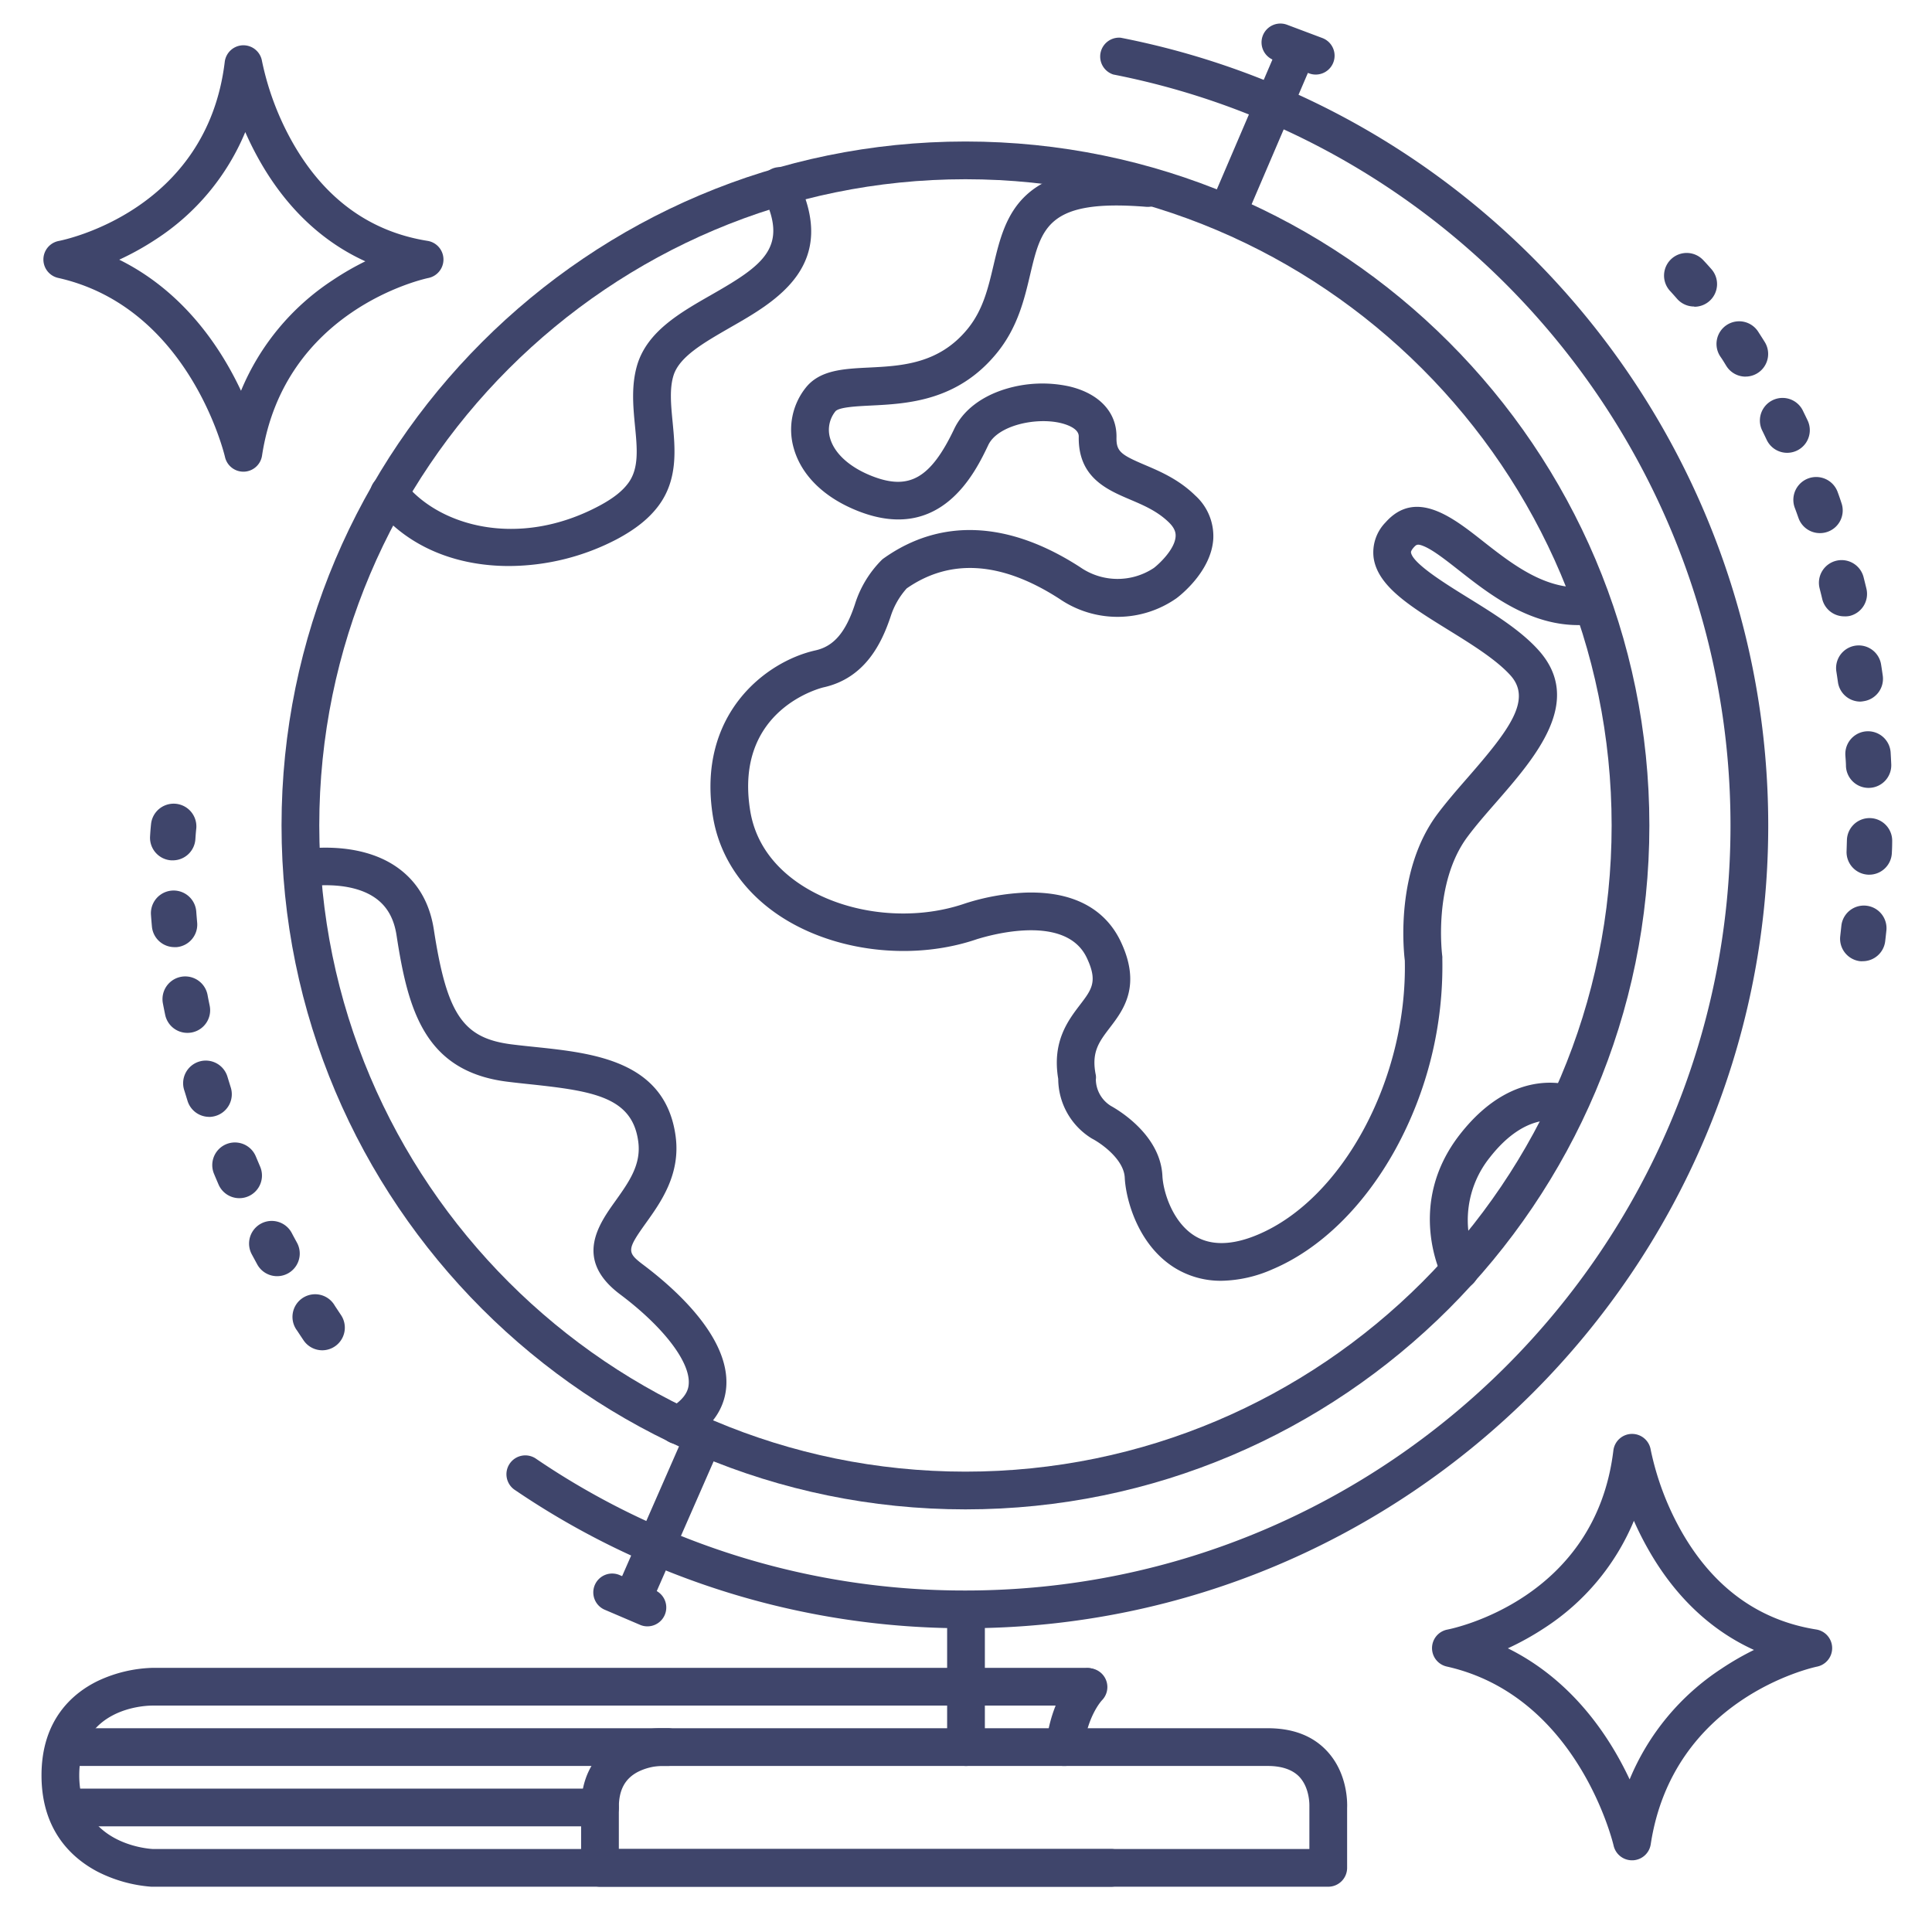 <?xml version="1.0" ?><svg viewBox="0 0 512 512" xmlns="http://www.w3.org/2000/svg"><defs><style>.cls-1{fill:#3f456b;}</style></defs><title/><g id="Lines"><path class="cls-1" d="M255.86,400c-100,0-181.25-81.31-181.25-181.25S155.91,37.5,255.86,37.5,437.1,118.81,437.1,218.75,355.8,400,255.86,400Zm0-352.5c-94.43,0-171.25,76.82-171.25,171.25S161.43,390,255.86,390,427.1,313.18,427.1,218.75,350.28,47.5,255.86,47.5Z"/><path class="cls-1" d="M255.86,431.5a211.69,211.69,0,0,1-119.3-36.57,5,5,0,1,1,5.61-8.27A201.73,201.73,0,0,0,255.86,421.5c111.79,0,202.74-90.95,202.74-202.75,0-96.72-68.77-180.4-163.54-199A5,5,0,0,1,297,10C396.43,29.45,468.6,117.26,468.6,218.75,468.6,336.06,373.17,431.5,255.86,431.5Z"/><path class="cls-1" d="M323.7,339.42a23.13,23.13,0,0,1-12.5-3.5c-9.78-6.16-12.87-18.28-13.13-23.82-.23-4.88-6.25-9.08-8.55-10.29a4.48,4.48,0,0,1-.47-.28,18.61,18.61,0,0,1-8.61-15.62c-1.67-9.88,2.62-15.49,5.77-19.62s4.75-6.22,1.8-12.46c-6-12.67-28.7-5-28.93-5-16.27,5.63-36.11,3.7-50.54-4.92-10.81-6.46-17.77-16.23-19.6-27.49-4.37-26.93,13.85-41.1,27.16-44.06,4.84-1.08,8-4.74,10.47-12.24a28.78,28.78,0,0,1,7.16-11.79,3.94,3.94,0,0,1,.45-.36c15.12-10.75,33.13-9.94,52.09,2.35a17.36,17.36,0,0,0,19.52.19c1.41-1.08,5.55-4.94,5.76-8.34.05-.81-.08-2.08-1.78-3.73-3.07-3-6.75-4.55-10.32-6.07-6.14-2.62-13.77-5.88-13.57-16.68.05-2.2-3.36-3.24-4.82-3.59-6.67-1.57-16.7.68-19.15,5.83-3.4,7.13-12.41,26.06-34.29,17.59-9.13-3.54-15.28-9.52-17.3-16.84a17.84,17.84,0,0,1,3.16-15.87c3.72-4.75,10-5.07,16.69-5.4,8.73-.43,18.62-.92,26.23-10.22,4.09-5,5.45-10.76,6.89-16.87C266.43,57.08,270,42,304.58,44.81a5,5,0,1,1-.81,10c-26-2.11-27.8,5.42-30.75,17.89-1.56,6.62-3.33,14.12-8.88,20.9-10.42,12.74-23.74,13.4-33.47,13.88-3.75.19-8.41.42-9.31,1.57a7.83,7.83,0,0,0-1.4,7c1.14,4.13,5.25,7.84,11.27,10.17,9.77,3.78,15.43.49,21.65-12.56,2.3-4.84,7.13-8.59,13.6-10.57a33.48,33.48,0,0,1,16.88-.69c8,1.88,12.65,6.93,12.52,13.51-.07,3.73,1.16,4.59,7.49,7.29,4,1.7,9,3.82,13.37,8.1a14.51,14.51,0,0,1,4.79,11.56c-.56,8.58-8.82,15-9.76,15.69a27.21,27.21,0,0,1-30.94.19c-15.31-9.92-28.95-10.87-40.54-2.81a20.35,20.35,0,0,0-4.24,7.38c-2.3,6.9-6.64,16.36-17.78,18.84-.24.05-23.85,5.62-19.46,32.7,1.73,10.64,9,17,14.86,20.5,12,7.17,28.54,8.77,42.14,4.06a60.25,60.25,0,0,1,16-2.86c15.57-.47,22.29,6.8,25.21,13,5.55,11.74.67,18.13-2.9,22.8-2.84,3.73-4.9,6.42-3.77,12.3a3.87,3.87,0,0,1,.06,1.44,8.4,8.4,0,0,0,4,7c2.05,1.13,13.12,7.72,13.64,18.53.2,4.19,2.67,12.19,8.47,15.84,4.3,2.71,10,2.62,16.83-.27,22.55-9.5,39.62-41.37,38.94-72.64-.36-2.93-2.47-23.92,8.62-38.79,2.42-3.23,5.29-6.54,8.08-9.73,10.92-12.54,17.13-20.61,11.27-27.08-3.81-4.2-10.3-8.22-16.58-12.1-9.95-6.16-18.55-11.47-19.65-19a11.39,11.39,0,0,1,3.16-9.42c8-9,17.79-1.31,25.65,4.87,8.14,6.4,17.38,13.65,28.31,12.16a5,5,0,1,1,1.35,9.91c-15.14,2.05-27.1-7.34-35.83-14.2-3.53-2.77-6.86-5.39-9.34-6.42-1.75-.72-2-.39-2.67.32-.24.27-.79.94-.73,1.34.42,2.9,9.2,8.33,15,11.92,6.87,4.25,14,8.65,18.73,13.9,12.25,13.51-.72,28.4-11.14,40.36-2.79,3.19-5.42,6.21-7.6,9.14-9.27,12.42-6.72,31.54-6.69,31.74a5.27,5.27,0,0,1,0,.57,101,101,0,0,1-12.39,50.48c-8.38,15.21-20,26.53-32.66,31.87A34.75,34.75,0,0,1,323.7,339.42Z"/><path class="cls-1" d="M179.61,382.7a5,5,0,0,1-2.44-9.37c5.1-2.84,5.29-5.68,5.35-6.61.4-5.82-6.75-15.13-18.2-23.71-12.32-9.25-5.63-18.59-1.2-24.78,3.55-5,6.91-9.65,6-15.86-1.62-11.57-11.83-13.23-28.37-15-2.12-.22-4.24-.45-6.33-.71-22-2.75-26.33-19.22-29.34-38.84-.69-4.44-2.52-7.65-5.6-9.83-7.08-5-18.5-3-18.61-3A5,5,0,0,1,79,225.23c.63-.12,15.63-2.87,26.26,4.63,5.34,3.77,8.61,9.32,9.71,16.48,3.47,22.56,7.73,28.82,20.71,30.44,2,.25,4.07.47,6.13.68,15.35,1.61,34.45,3.62,37.22,23.53,1.42,10.17-3.92,17.62-7.81,23.06-5.07,7.09-5.13,7.8-.93,11,8.67,6.49,23.07,19.34,22.18,32.39-.29,4.19-2.33,10.14-10.46,14.66A5,5,0,0,1,179.61,382.7Z"/><path class="cls-1" d="M134.85,150c-13.51,0-26.88-4.74-35.72-16.16a5,5,0,0,1,7.91-6.12c9,11.65,30.26,17.82,51.82,6.3,3.58-1.92,6-3.8,7.59-5.94,2.93-3.9,2.42-9.18,1.82-15.29-.51-5.31-1-10.8.64-16.22,2.73-8.79,11.31-13.7,19.61-18.44,13.76-7.87,20.61-12.61,13.68-26.46a5,5,0,1,1,8.94-4.47c11.49,23-5.35,32.58-17.66,39.61-6.92,4-13.46,7.7-15,12.72-1.08,3.5-.67,7.77-.23,12.3.69,7.15,1.47,15.25-3.77,22.25-2.51,3.34-6,6.13-10.88,8.75A62.06,62.06,0,0,1,134.85,150Z"/><path class="cls-1" d="M386.86,341.63a5,5,0,0,1-4.42-2.68c-.42-.8-10.05-19.79,4.49-38.37,14.94-19.08,30.32-12.68,31-12.39l-4,9.16.09,0c-.38-.14-9.21-3.38-19.18,9.36a26.51,26.51,0,0,0-3.49,27.6,5,5,0,0,1-2.17,6.72A5,5,0,0,1,386.86,341.63Z"/><path class="cls-1" d="M325.33,61.29a4.89,4.89,0,0,1-2-.41,5,5,0,0,1-2.63-6.56L338.4,13A5,5,0,0,1,347.6,17L329.93,58.25A5,5,0,0,1,325.33,61.29Z"/><path class="cls-1" d="M168,428a5,5,0,0,1-4.58-7l18.32-41.79a5,5,0,0,1,9.16,4L172.58,425A5,5,0,0,1,168,428Z"/><path class="cls-1" d="M352,500H159a5,5,0,0,1-5-5V479c0-15.41,12.56-21,21-21H336c6.62,0,11.88,2,15.62,6,5.48,5.83,5.45,13.58,5.38,15.11V495A5,5,0,0,1,352,500ZM164,490H347V479c0-.1,0-.21,0-.31s.19-4.84-2.72-7.88C342.51,469,339.72,468,336,468H175a15,15,0,0,0-6,1.59c-3.41,1.81-5,4.8-5,9.41Z"/><path class="cls-1" d="M256,468a5,5,0,0,1-5-5V427a5,5,0,0,1,10,0v36A5,5,0,0,1,256,468Z"/><path class="cls-1" d="M294.47,500H40.1a37.45,37.45,0,0,1-14.27-4C19.06,492.43,11,485.12,11,470.49s8.15-21.75,15-25.06A36.39,36.39,0,0,1,40.31,442H288a5,5,0,0,1,0,10H40.31c-2,0-19.31.68-19.31,18.49,0,18,17.82,19.42,19.43,19.51h254a5,5,0,0,1,0,10Z"/><path class="cls-1" d="M282.17,468l-.54,0a5,5,0,0,1-4.43-5.5c1.31-12.28,7.12-18.36,7.78-19a5,5,0,0,1,7.09,7.05c-.24.25-4,4.38-4.93,13A5,5,0,0,1,282.17,468Z"/><path class="cls-1" d="M348.68,19.76a4.93,4.93,0,0,1-1.76-.32l-9.36-3.52a5,5,0,1,1,3.52-9.36l9.36,3.52a5,5,0,0,1-1.76,9.68Z"/><path class="cls-1" d="M171.6,431a4.9,4.9,0,0,1-2-.41l-9.19-3.93a5,5,0,1,1,3.93-9.19l9.19,3.93a5,5,0,0,1-2,9.6Z"/><path class="cls-1" d="M64.5,125a5,5,0,0,1-4.88-3.91c-.09-.39-9.36-39.63-44.21-47.44a5,5,0,0,1,.15-9.79c1.6-.31,39.24-8.06,44-47.46A5,5,0,0,1,64.39,12h.11a5,5,0,0,1,4.93,4.18,74.68,74.68,0,0,0,8.38,22.06c8.41,14.56,20.35,23.18,35.48,25.59a5,5,0,0,1,.23,9.84c-1.55.32-38.2,8.55-44.08,47.08A5,5,0,0,1,64.67,125ZM31.6,68.82c17.1,8.46,26.94,23.37,32.27,34.74A64.52,64.52,0,0,1,88.16,74.25a75.28,75.28,0,0,1,8.66-5C85.44,64.08,76,55.17,69,42.94A83.53,83.53,0,0,1,65,35,62.36,62.36,0,0,1,41.28,63.44,73.94,73.94,0,0,1,31.6,68.82Z"/><path class="cls-1" d="M432.5,493a5,5,0,0,1-4.88-3.91c-.09-.39-9.36-39.63-44.21-47.44a5,5,0,0,1,.15-9.79c1.6-.31,39.24-8.06,44-47.46a5,5,0,0,1,4.85-4.4h.11a5,5,0,0,1,4.93,4.18,74.68,74.68,0,0,0,8.38,22.06c8.41,14.56,20.35,23.18,35.48,25.59a5,5,0,0,1,.23,9.84c-1.55.32-38.2,8.55-44.08,47.08a5,5,0,0,1-4.77,4.25Zm-32.9-56.18c17.1,8.46,26.94,23.37,32.27,34.74a64.52,64.52,0,0,1,24.29-29.31,75.28,75.28,0,0,1,8.66-5C453.44,432.08,444,423.17,437,410.94a83.53,83.53,0,0,1-4-7.91,62.36,62.36,0,0,1-23.72,28.41A73.94,73.94,0,0,1,399.6,436.82Z"/></g><g id="Outline"><path class="cls-1" d="M177,468H20a5,5,0,0,1,0-10H177a5,5,0,0,1,0,10Z"/><path class="cls-1" d="M159,484H18a5,5,0,0,1,0-10H159a5,5,0,0,1,0,10Z"/><path class="cls-1" d="M85.44,357.84a6,6,0,0,1-5-2.65c-.58-.86-1.14-1.71-1.7-2.56a6,6,0,1,1,10-6.58l1.62,2.44a6,6,0,0,1-5,9.35Zm-12-19.64a6,6,0,0,1-5.27-3.12l-1.46-2.7a6,6,0,0,1,10.6-5.64c.45.86.92,1.72,1.39,2.58a6,6,0,0,1-5.26,8.88ZM63.43,317.53a6,6,0,0,1-5.52-3.64c-.41-.95-.81-1.89-1.2-2.83a6,6,0,1,1,11.09-4.59q.56,1.33,1.14,2.7a6,6,0,0,1-5.51,8.36Zm-8-21.55a6,6,0,0,1-5.72-4.2c-.31-1-.61-2-.91-2.94a6,6,0,1,1,11.49-3.46c.28.92.57,1.85.86,2.79a6,6,0,0,1-3.91,7.53A6.32,6.32,0,0,1,55.42,296Zm-5.79-22.26a6,6,0,0,1-5.87-4.8c-.21-1-.41-2-.6-3A6,6,0,0,1,55,263.65c.18,1,.37,1.9.57,2.87a6,6,0,0,1-4.68,7.08A6.21,6.21,0,0,1,49.63,273.72ZM46.26,251a6,6,0,0,1-6-5.46c-.09-1-.18-2.08-.25-3.08a6,6,0,1,1,12-.89c.07.94.15,1.91.24,2.9A6,6,0,0,1,46.81,251,5.15,5.15,0,0,1,46.26,251Zm-.5-23h-.37a6,6,0,0,1-5.62-6.36c.12-2.07.26-3.22.27-3.34A6,6,0,0,1,52,219.71h0s-.11.94-.22,2.65A6,6,0,0,1,45.76,228Z"/><path class="cls-1" d="M493.65,254.73a5.17,5.17,0,0,1-.68,0,6,6,0,0,1-5.29-6.63c.11-1,.22-2,.32-2.93a6,6,0,0,1,11.93,1.23c-.1,1-.21,2-.33,3A6,6,0,0,1,493.65,254.73Zm1.71-22.93h-.22a6,6,0,0,1-5.78-6.21l.09-2.93a6,6,0,1,1,12,.29q0,1.52-.09,3.06A6,6,0,0,1,495.36,231.8Zm-.16-23a6,6,0,0,1-6-5.7c0-1-.1-2-.16-2.93a6,6,0,0,1,12-.73c.06,1,.11,2,.16,3.07a6,6,0,0,1-5.69,6.28ZM493,185.93a6,6,0,0,1-5.93-5.17c-.14-1-.28-1.94-.43-2.89a6,6,0,0,1,11.86-1.82c.16,1,.31,2,.45,3a6,6,0,0,1-5.11,6.78A5.93,5.93,0,0,1,493,185.93Zm-4.26-22.59a6,6,0,0,1-5.83-4.6c-.23-1-.47-1.91-.7-2.85A6,6,0,0,1,493.88,153c.25,1,.5,2,.74,3a6,6,0,0,1-4.44,7.23A5.64,5.64,0,0,1,488.78,163.34Zm-6.46-22.06a6,6,0,0,1-5.66-4c-.33-.92-.65-1.84-1-2.75A6,6,0,1,1,487,130.4c.35.95.69,1.92,1,2.89a6,6,0,0,1-3.69,7.65A5.93,5.93,0,0,1,482.32,141.28ZM473.62,120a6,6,0,0,1-5.43-3.44c-.42-.89-.84-1.76-1.26-2.62a6,6,0,0,1,10.76-5.3c.45.92.9,1.84,1.35,2.79a6,6,0,0,1-5.42,8.57Zm-11-20.19A6,6,0,0,1,457.51,97c-.52-.84-1-1.66-1.56-2.45A6,6,0,1,1,466,88c.54.84,1.1,1.71,1.66,2.61a6,6,0,0,1-5.08,9.19ZM449,81.23a6,6,0,0,1-4.52-2c-1.13-1.29-1.78-2-1.78-2a6,6,0,0,1,8.52-8.45c.09.09.91.93,2.29,2.51a6,6,0,0,1-4.51,10Z"/></g></svg>